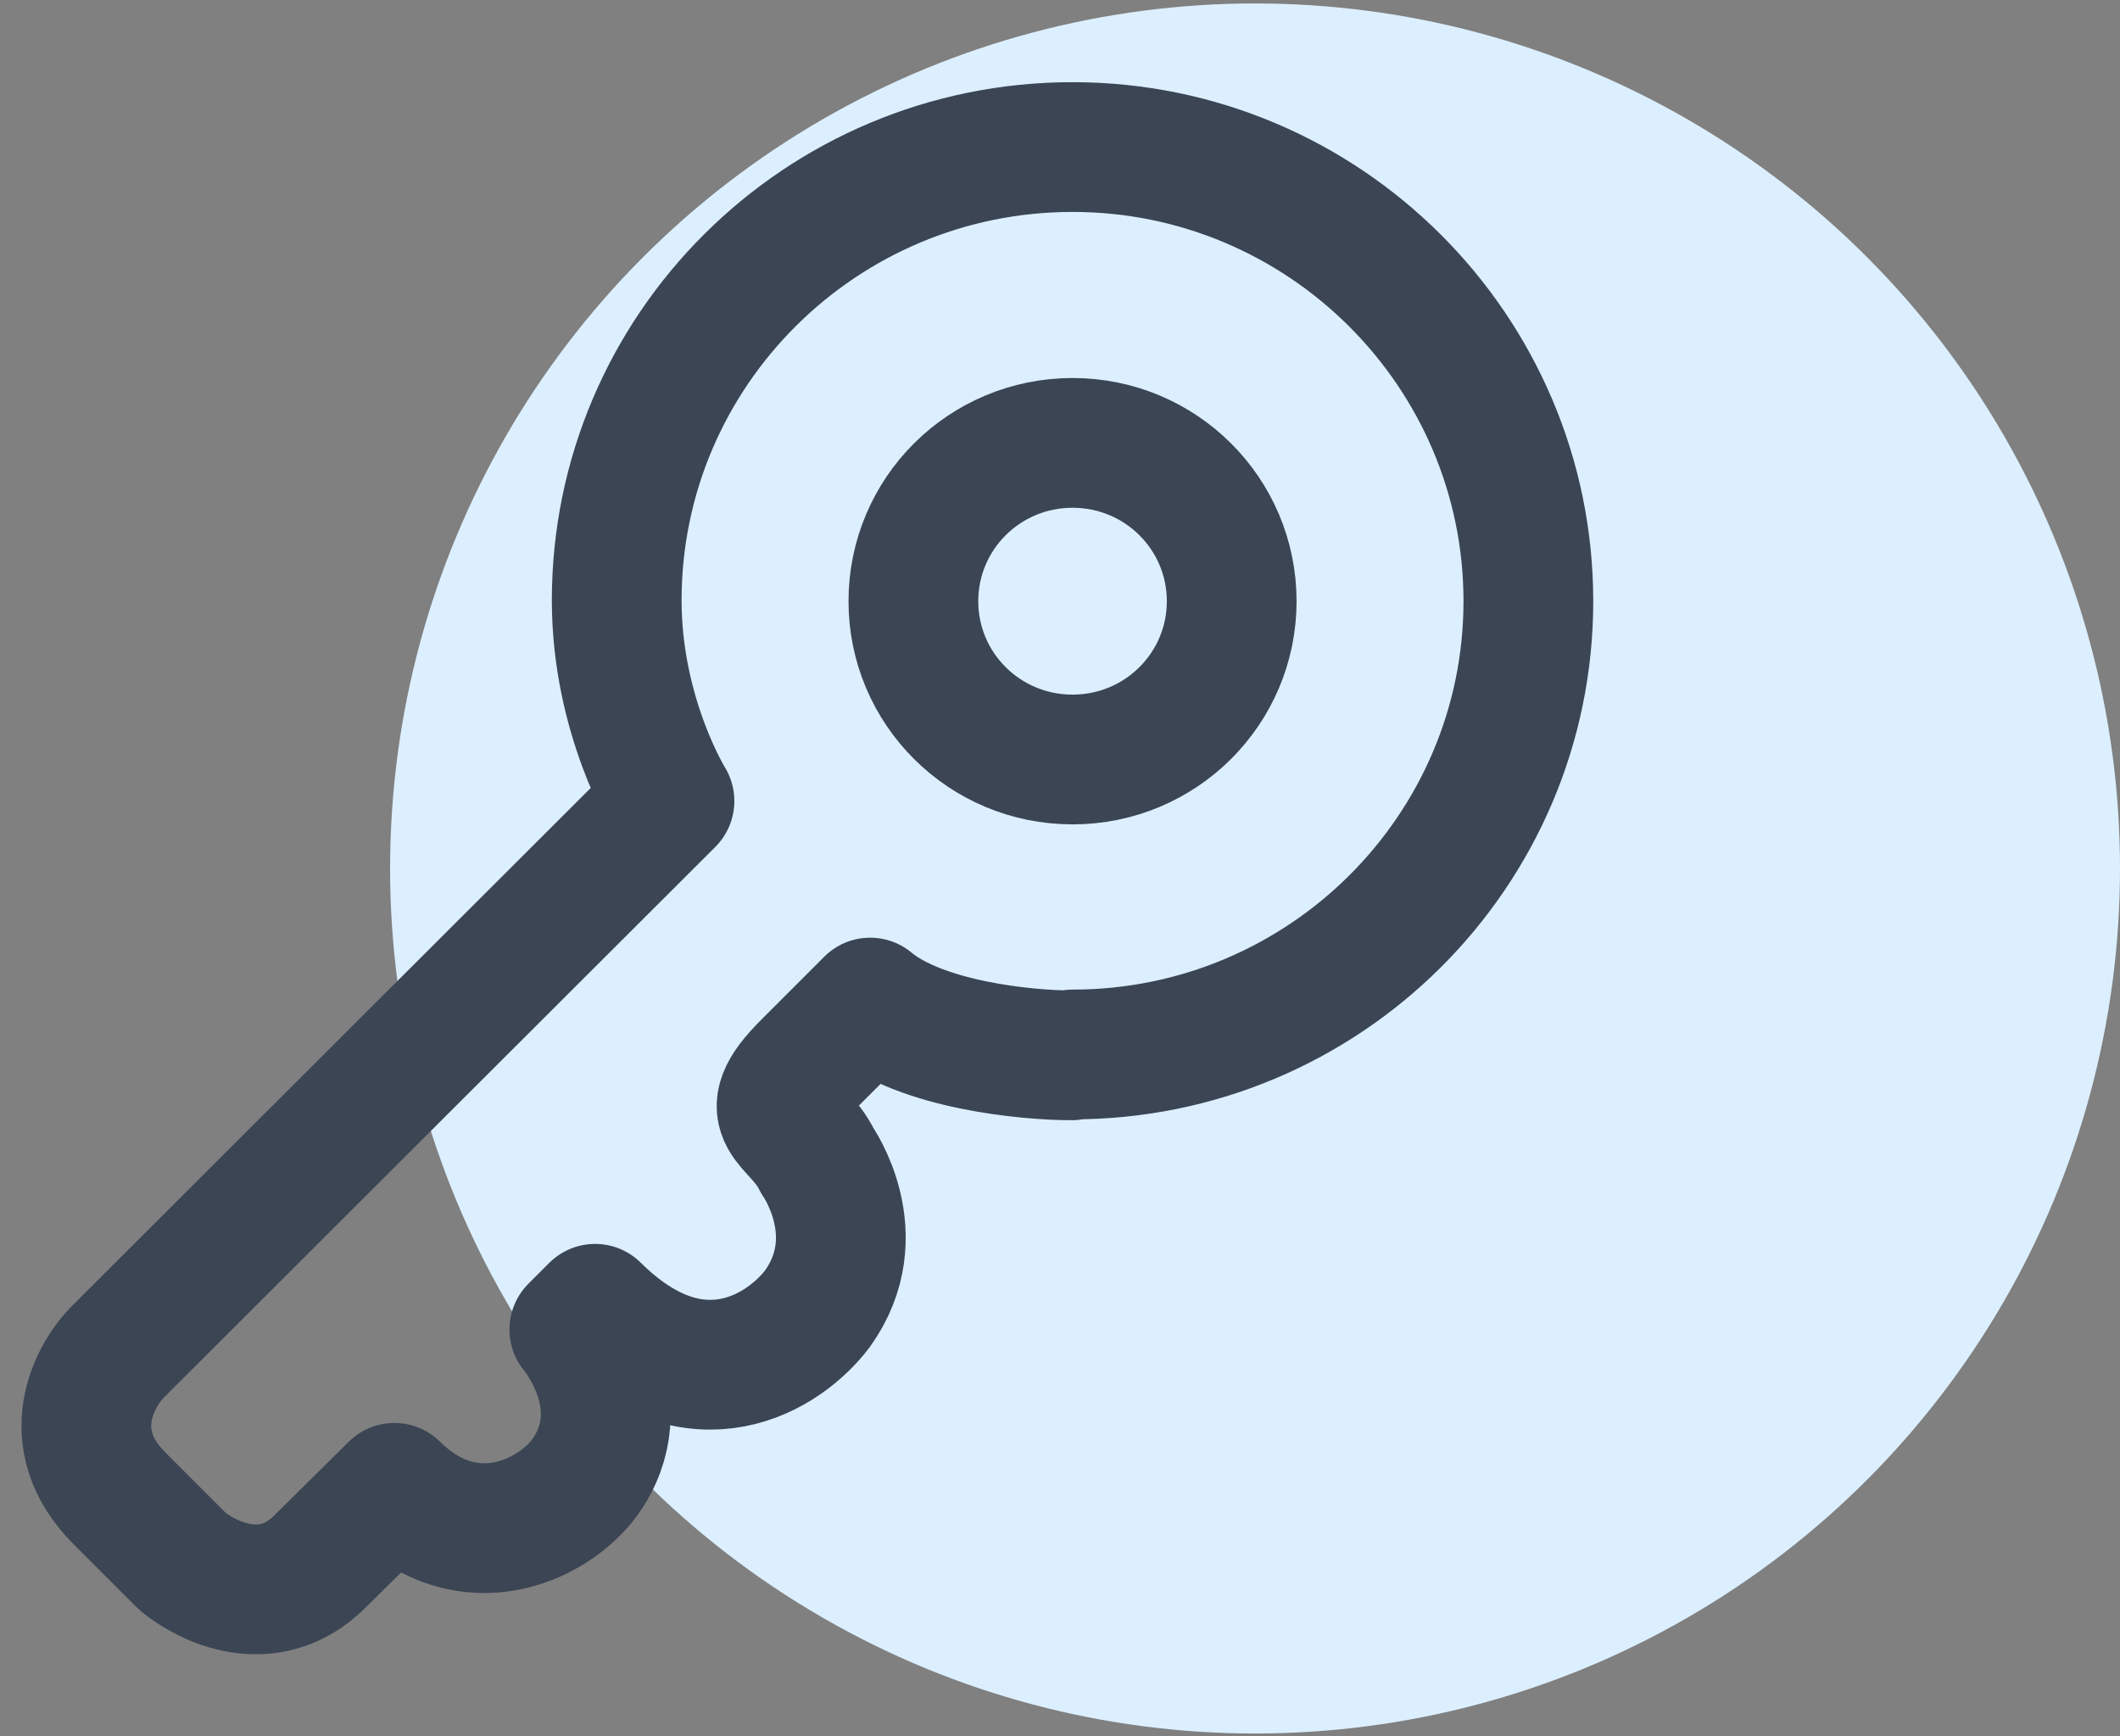 <?xml version="1.0" encoding="UTF-8"?>
<svg id="Layer_1" data-name="Layer 1" xmlns="http://www.w3.org/2000/svg" xmlns:xlink="http://www.w3.org/1999/xlink" viewBox="0 0 24.51 20.07">
  <rect x="0" y="0" width="24.51" height="20.07" fill="#808080" stroke="none"/>
  <defs>
    <style>
      .cls-1 {
        fill: #dcefff;
      }

      .cls-2, .cls-3, .cls-4 {
        fill: none;
      }

      .cls-2, .cls-4 {
        stroke: #3b4554;
        stroke-width: 1.5px;
      }

      .cls-5 {
        clip-path: url(#clippath);
      }

      .cls-4 {
        stroke-linejoin: round;
      }
    </style>
    <clipPath id="clippath">
      <rect class="cls-3" x="-.67" y=".04" width="20" height="20"/>
    </clipPath>
  </defs>
  <circle class="cls-1" cx="14.51" cy="10.04" r="10"/>
  <g class="cls-5">
    <g>
      <path class="cls-4" d="M12.4,12.19c2.91,0,5.27-2.35,5.27-5.24S15.31,1.7,12.4,1.7s-5.27,2.35-5.27,5.24c0,1.34.61,2.32.61,2.32L1.38,15.61c-.29.28-.69,1.02,0,1.71l.73.73c.29.24,1,.59,1.59,0l.86-.85c.86.85,1.84.37,2.2-.12.61-.85-.12-1.71-.12-1.71l.24-.24c1.18,1.17,2.2.49,2.57,0,.61-.85,0-1.71,0-1.71-.24-.49-.73-.49-.12-1.1l.73-.73c.59.49,1.8.61,2.33.61Z"/>
      <path class="cls-2" d="M14.24,6.95c0,1.01-.82,1.83-1.84,1.83s-1.84-.82-1.84-1.83.82-1.83,1.84-1.83,1.84.82,1.84,1.83Z"/>
    </g>
  </g>
</svg>